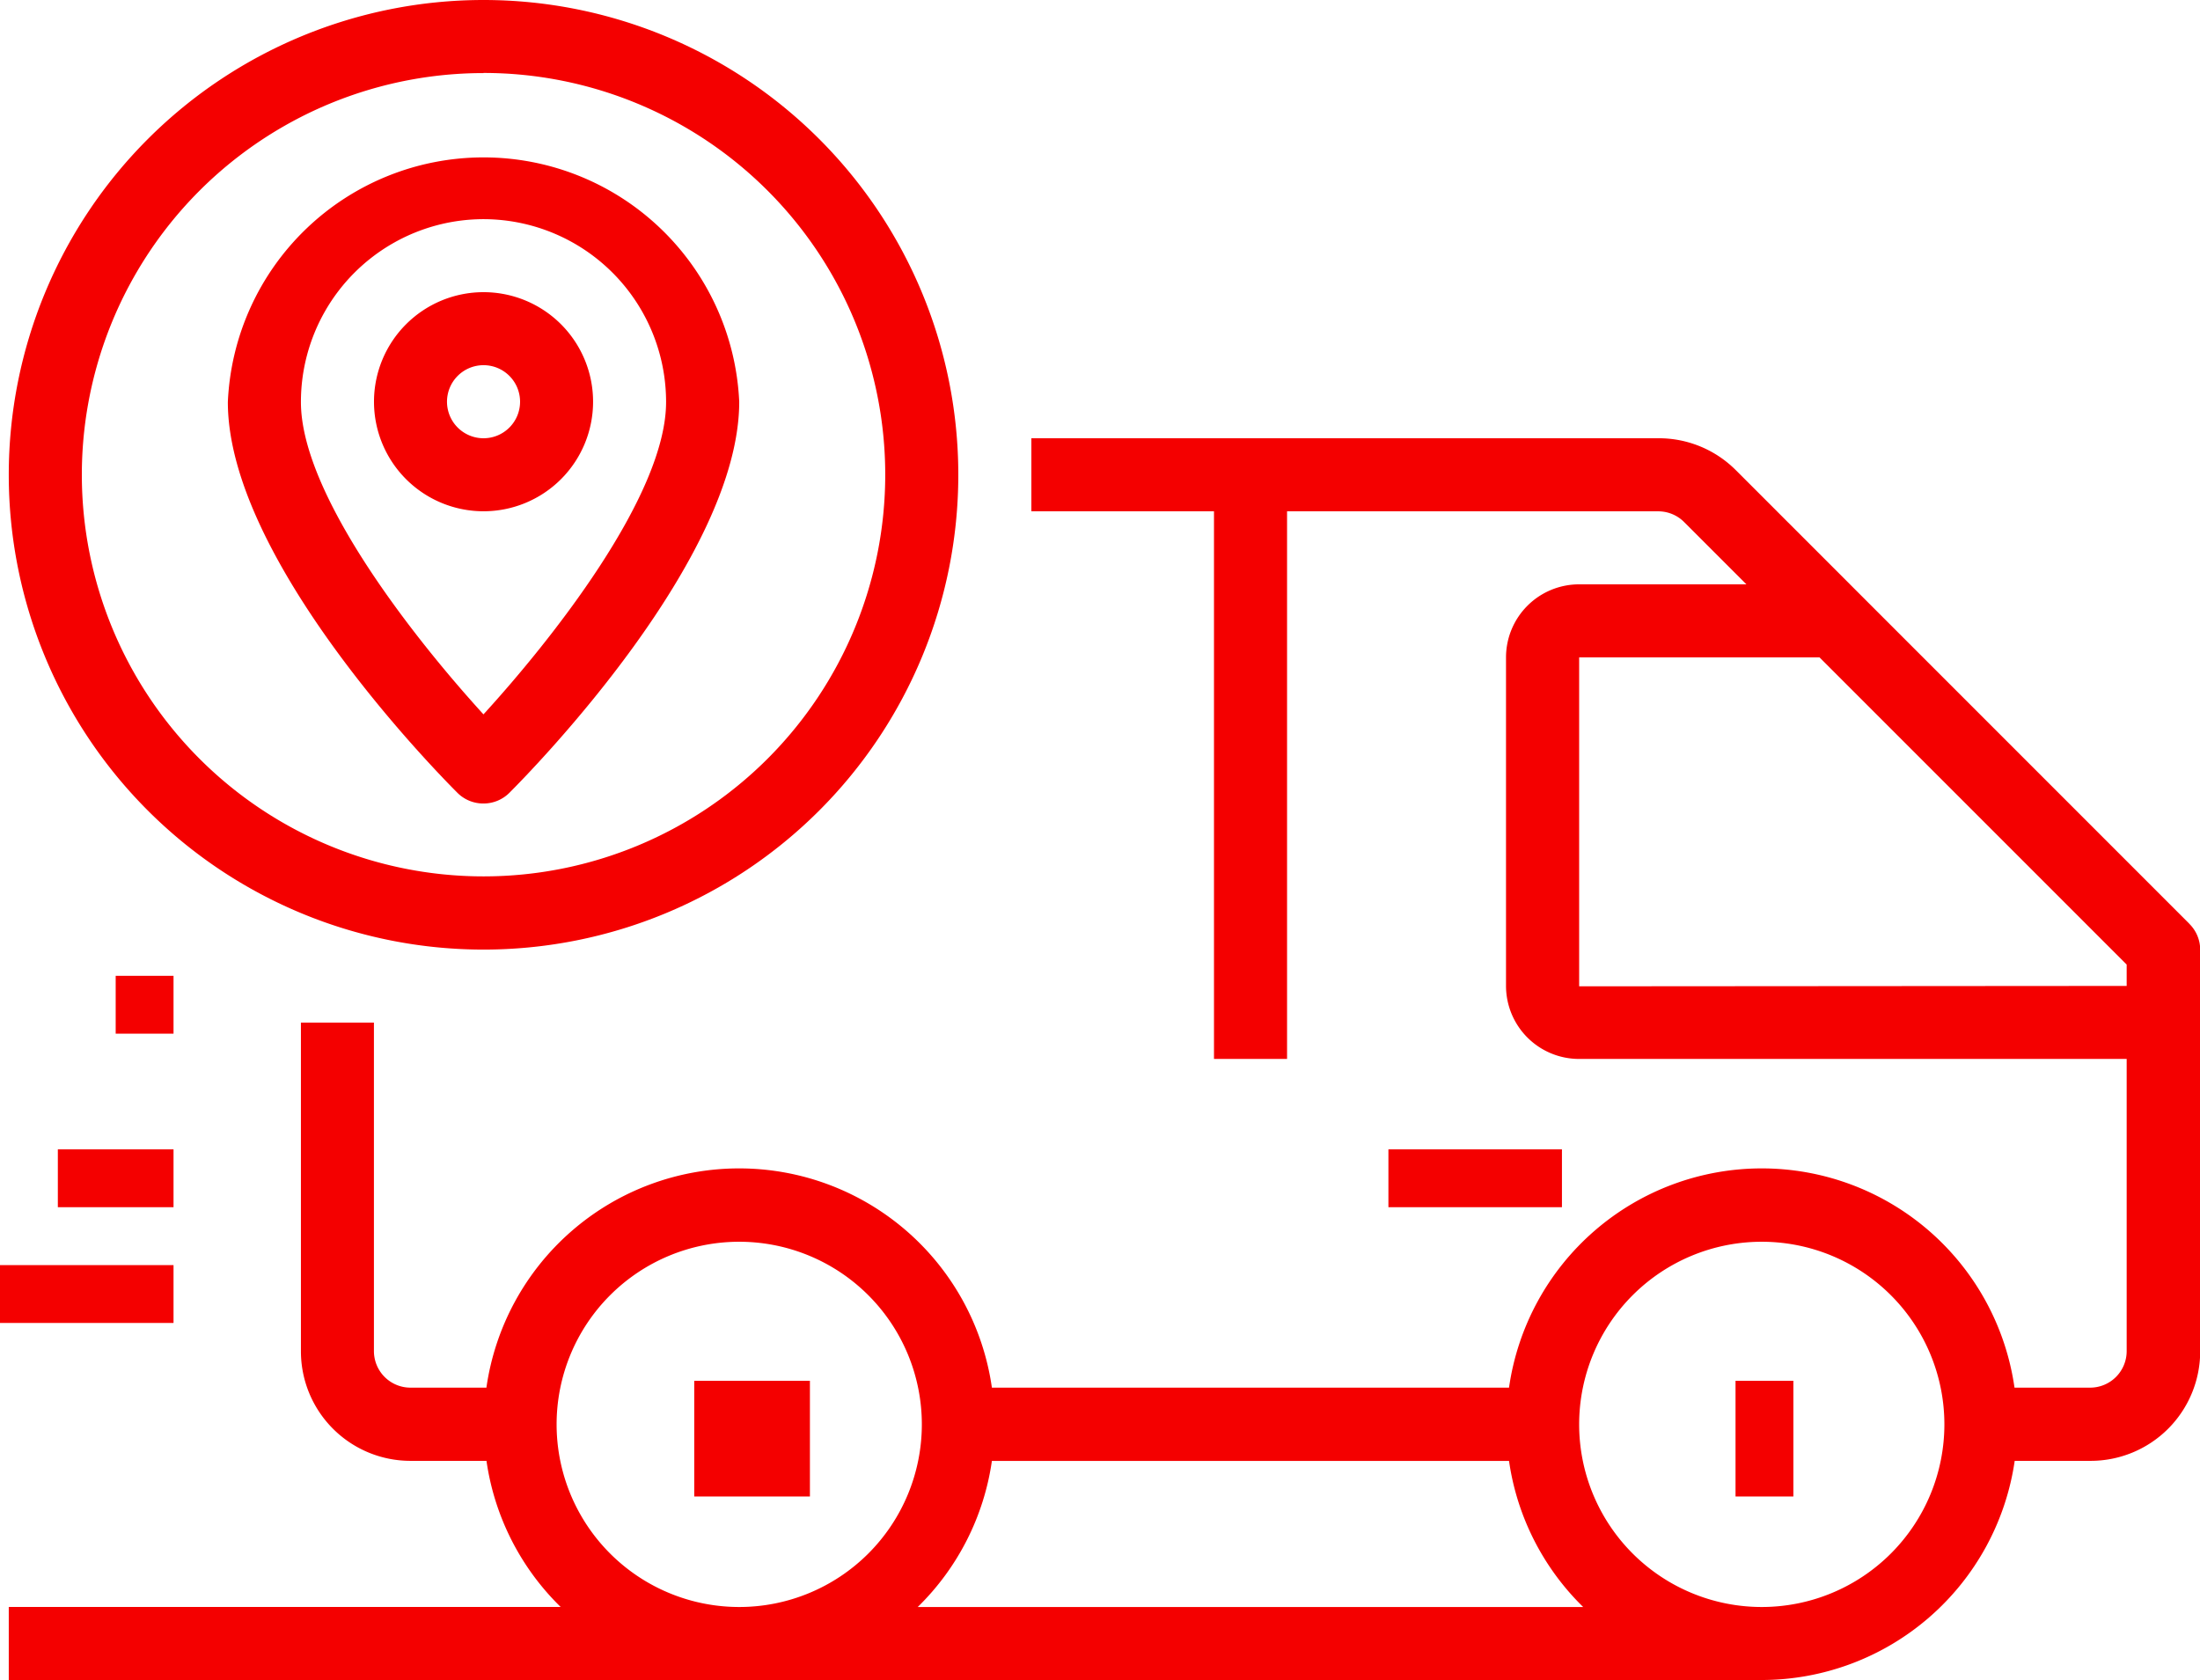 <svg xmlns="http://www.w3.org/2000/svg" width="34.383" height="26.255" viewBox="0 0 34.383 26.255"><defs><style>.a{fill:#f40000;}</style></defs><path class="a" d="M36.079,28.587,28.993,21.5a1.7,1.7,0,0,0-1.211-.5h-9.8v1.142h2.854V30.7h1.142V22.142h5.805a.571.571,0,0,1,.4.167l.974.974H26.543A1.142,1.142,0,0,0,25.4,24.425v5.137A1.142,1.142,0,0,0,26.543,30.7H35.1v4.566a.571.571,0,0,1-.571.571H33.347a3.99,3.99,0,0,0-7.9,0H17.365a3.99,3.99,0,0,0-7.9,0H8.278a.571.571,0,0,1-.571-.571V30.132H6.566v5.137a1.712,1.712,0,0,0,1.712,1.712H9.466a3.983,3.983,0,0,0,1.159,2.283H2v1.142H29.4a4,4,0,0,0,3.95-3.425h1.187a1.712,1.712,0,0,0,1.712-1.712V28.991a.571.571,0,0,0-.167-.4ZM10.562,36.411a2.854,2.854,0,1,1,2.854,2.854A2.854,2.854,0,0,1,10.562,36.411Zm5.644,2.854a3.983,3.983,0,0,0,1.159-2.283h8.082a3.983,3.983,0,0,0,1.159,2.283Zm13.191,0a2.854,2.854,0,1,1,2.854-2.854A2.854,2.854,0,0,1,29.4,39.265Zm-2.854-9.7V24.425H30.3l4.8,4.8v.334Z" transform="translate(-1.863 -14.151)"/><rect class="a" width="1.808" height="1.808" transform="translate(10.85 21.579)"/><rect class="a" width="0.904" height="1.808" transform="translate(27.124 21.579)"/><rect class="a" width="2.712" height="0.904" transform="translate(0 19.771)"/><rect class="a" width="1.808" height="0.904" transform="translate(0.904 17.962)"/><rect class="a" width="0.904" height="0.904" transform="translate(1.808 15.25)"/><path class="a" d="M9.42,23.84A7.42,7.42,0,1,0,2,16.42a7.42,7.42,0,0,0,7.42,7.42Zm0-13.7A6.278,6.278,0,1,1,3.142,16.42,6.278,6.278,0,0,1,9.42,10.142Z" transform="translate(-1.863 -9)"/><path class="a" d="M12,23.274a.571.571,0,0,0,.4-.167c.368-.368,3.592-3.663,3.592-6.111A4,4,0,0,0,8,17c0,2.449,3.224,5.744,3.592,6.111A.571.571,0,0,0,12,23.274Zm0-9.132A2.857,2.857,0,0,1,14.849,17c0,1.465-1.8,3.728-2.854,4.881C10.938,20.723,9.142,18.46,9.142,17A2.857,2.857,0,0,1,12,14.142Z" transform="translate(-4.439 -10.717)"/><path class="a" d="M15.425,18.712a1.712,1.712,0,1,0-1.712,1.712A1.712,1.712,0,0,0,15.425,18.712Zm-2.283,0a.571.571,0,1,1,.571.571A.571.571,0,0,1,13.142,18.712Z" transform="translate(-6.156 -12.434)"/><rect class="a" width="2.712" height="0.904" transform="translate(21.699 17.962)"/></svg>